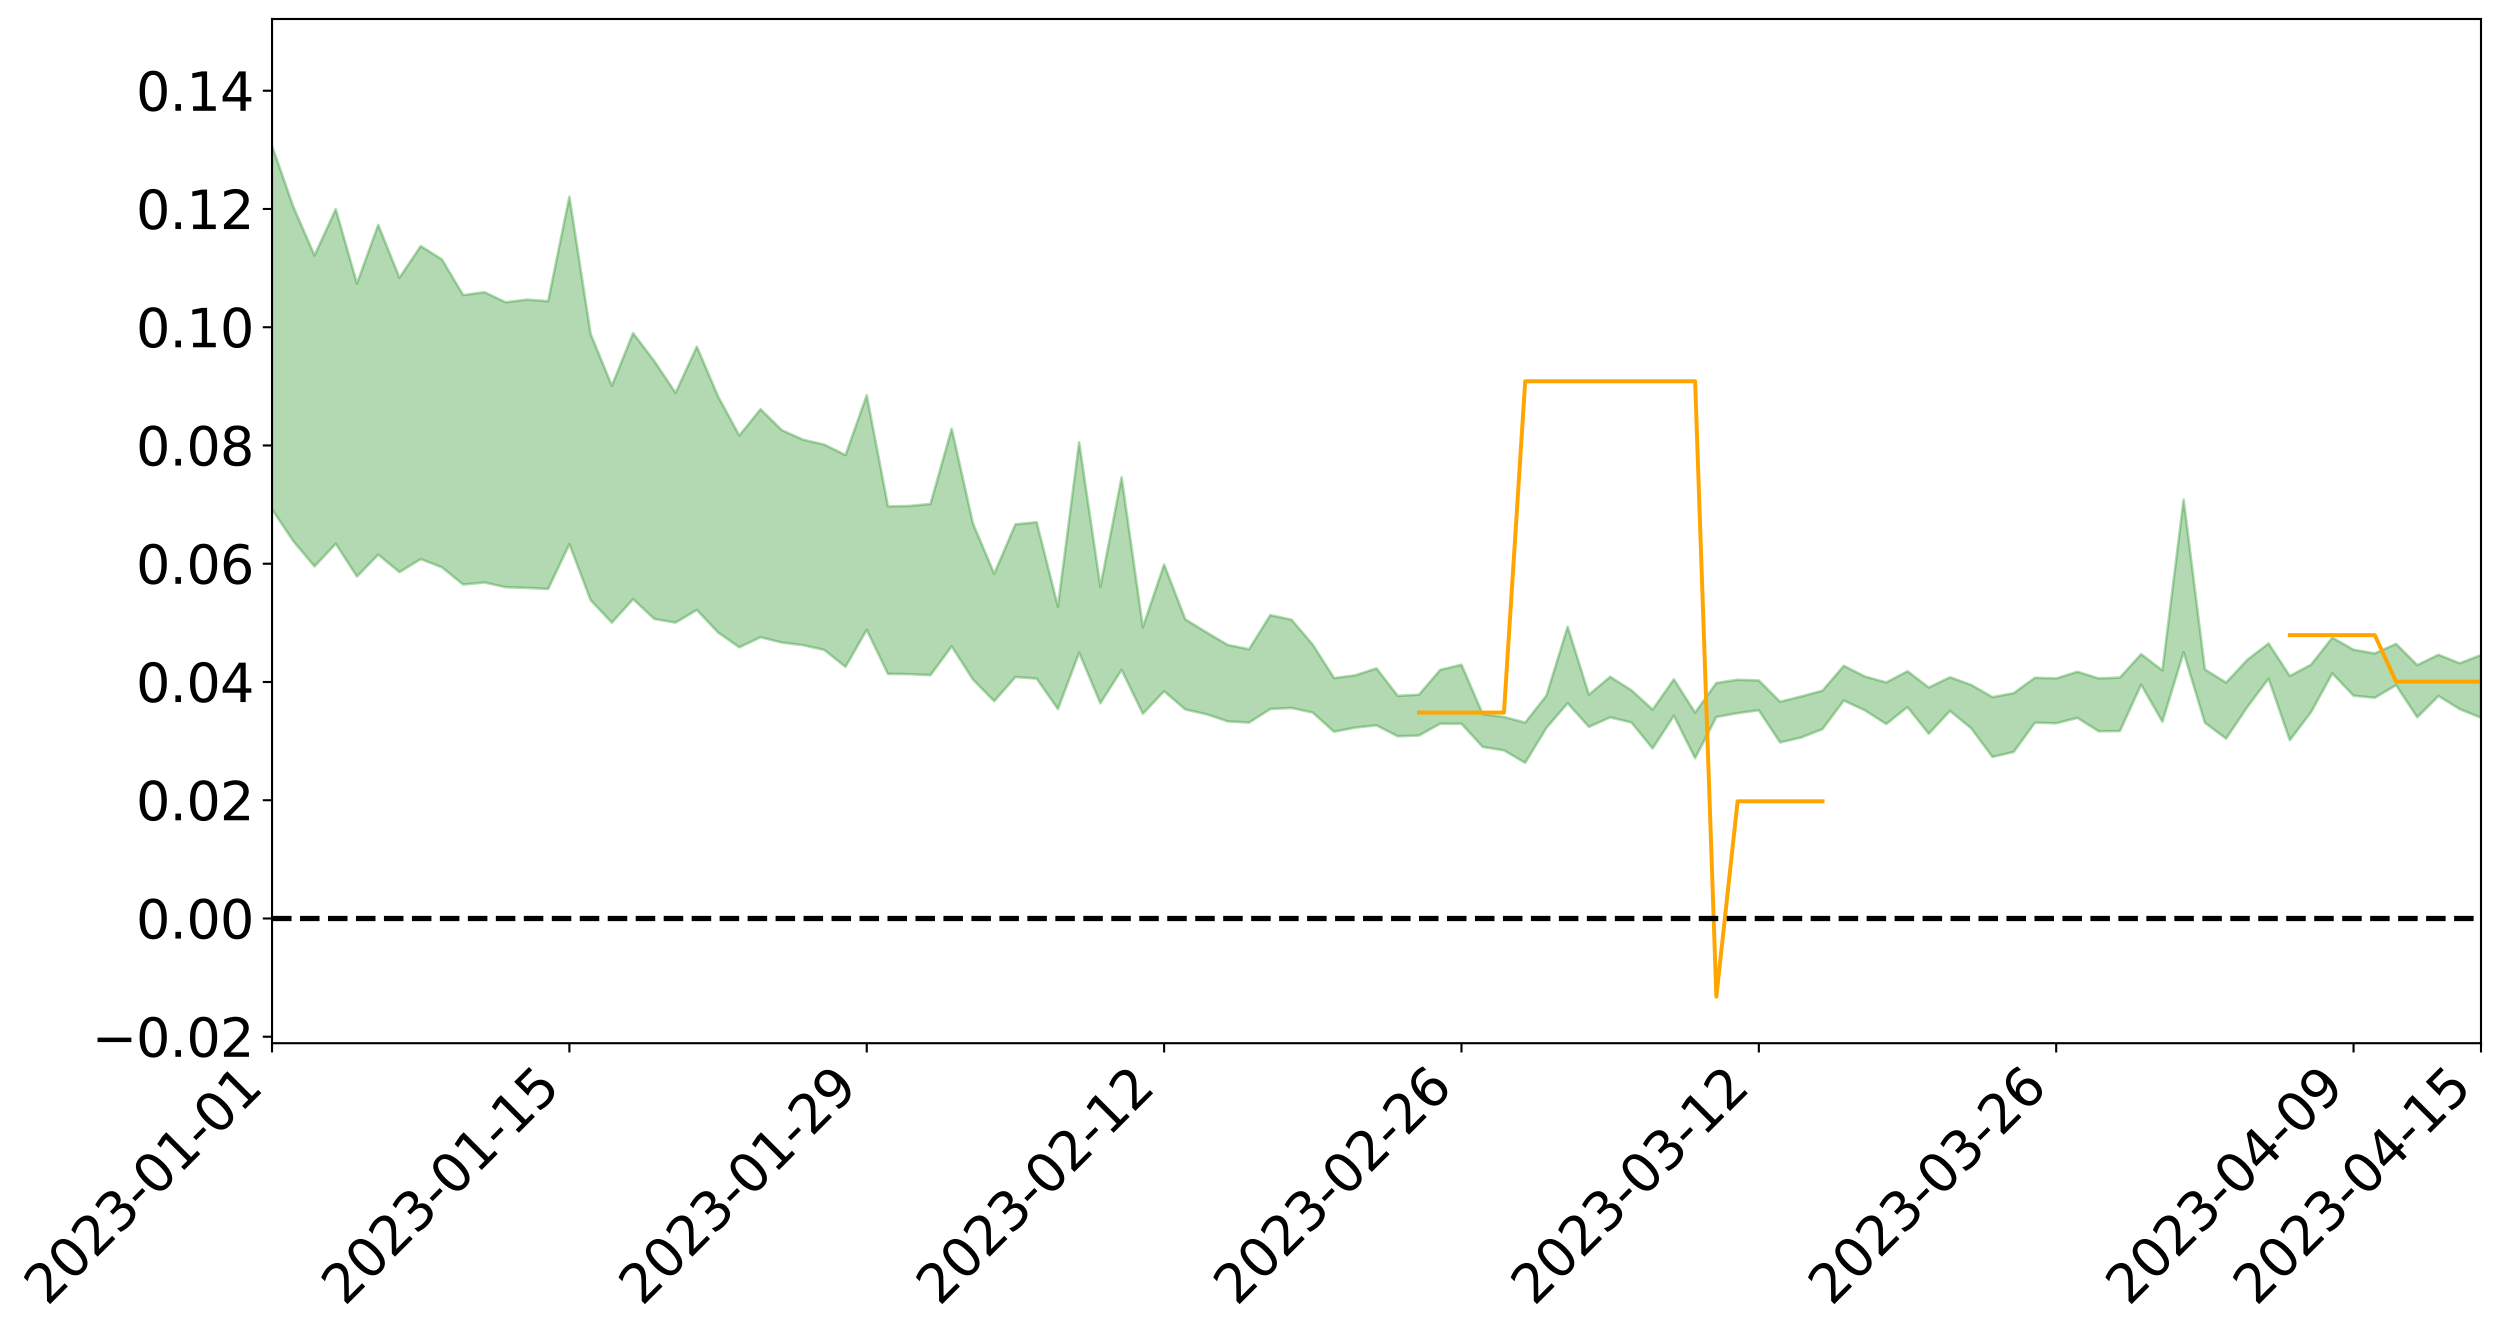 <?xml version="1.0" encoding="utf-8" standalone="no"?>
<!DOCTYPE svg PUBLIC "-//W3C//DTD SVG 1.1//EN"
  "http://www.w3.org/Graphics/SVG/1.1/DTD/svg11.dtd">
<svg xmlns:xlink="http://www.w3.org/1999/xlink" width="947.275pt" height="505.355pt" viewBox="0 0 947.275 505.355" xmlns="http://www.w3.org/2000/svg" version="1.1">
 <defs>
  <style type="text/css">*{stroke-linejoin: round; stroke-linecap: butt}</style>
 </defs>
 <g id="figure_1">
  <g id="patch_1">
   <path d="M 0 505.355 
L 947.275 505.355 
L 947.275 -0 
L 0 -0 
z
" style="fill: #ffffff"/>
  </g>
  <g id="axes_1">
   <g id="patch_2">
    <path d="M 103.075 395.28 
L 940.075 395.28 
L 940.075 7.2 
L 103.075 7.2 
z
" style="fill: #ffffff"/>
   </g>
   <g id="PolyCollection_1">
    <path d="M -4315.319 347.922 
L -4315.319 347.931 
L -4307.271 347.835 
L -4299.223 347.779 
L -4291.175 347.707 
L -4283.127 347.679 
L -4275.079 347.632 
L -4267.031 347.569 
L -4258.983 347.51 
L -4250.935 347.46 
L -4242.887 347.428 
L -4234.839 347.378 
L -4226.791 347.324 
L -4218.742 347.275 
L -4210.694 347.196 
L -4202.646 347.148 
L -4194.598 347.078 
L -4186.55 347.032 
L -4178.502 346.94 
L -4170.454 346.884 
L -4162.406 346.835 
L -4154.358 346.762 
L -4146.31 346.696 
L -4138.262 346.636 
L -4130.214 346.546 
L -4122.166 346.484 
L -4114.117 346.397 
L -4106.069 346.313 
L -4098.021 346.211 
L -4089.973 346.109 
L -4081.925 346.02 
L -4073.877 345.901 
L -4065.829 345.755 
L -4057.781 345.652 
L -4049.733 345.521 
L -4041.685 345.356 
L -4033.637 345.227 
L -4025.589 345.052 
L -4017.541 344.883 
L -4009.492 344.716 
L -4001.444 344.538 
L -3993.396 344.328 
L -3985.348 344.102 
L -3977.3 343.862 
L -3969.252 343.656 
L -3961.204 343.376 
L -3953.156 343.141 
L -3945.108 342.884 
L -3937.06 342.639 
L -3929.012 342.361 
L -3920.964 342.042 
L -3912.916 341.79 
L -3904.867 341.475 
L -3896.819 341.147 
L -3888.771 340.846 
L -3880.723 340.562 
L -3872.675 340.226 
L -3864.627 339.89 
L -3856.579 339.566 
L -3848.531 339.218 
L -3840.483 338.868 
L -3832.435 338.529 
L -3824.387 338.17 
L -3816.339 337.816 
L -3808.291 337.482 
L -3800.242 337.119 
L -3792.194 336.699 
L -3784.146 336.315 
L -3776.098 335.936 
L -3768.05 335.575 
L -3760.002 335.177 
L -3751.954 334.801 
L -3743.906 334.409 
L -3735.858 334.106 
L -3727.81 333.648 
L -3719.762 333.321 
L -3711.714 332.907 
L -3703.666 332.535 
L -3695.617 332.113 
L -3687.569 331.783 
L -3679.521 331.325 
L -3671.473 330.921 
L -3663.425 330.565 
L -3655.377 330.13 
L -3647.329 329.76 
L -3639.281 329.354 
L -3631.233 328.931 
L -3623.185 328.537 
L -3615.137 328.165 
L -3607.089 327.743 
L -3599.041 327.355 
L -3590.992 326.944 
L -3582.944 326.545 
L -3574.896 326.171 
L -3566.848 325.784 
L -3558.8 325.387 
L -3550.752 325.071 
L -3542.704 324.645 
L -3534.656 324.268 
L -3526.608 323.91 
L -3518.56 323.547 
L -3510.512 323.183 
L -3502.464 322.804 
L -3494.416 322.461 
L -3486.367 322.084 
L -3478.319 321.683 
L -3470.271 321.272 
L -3462.223 320.852 
L -3454.175 320.49 
L -3446.127 320.046 
L -3438.079 319.544 
L -3430.031 319.106 
L -3421.983 318.623 
L -3413.935 318.131 
L -3405.887 317.59 
L -3397.839 317.039 
L -3389.791 316.569 
L -3381.742 315.969 
L -3373.694 315.432 
L -3365.646 314.822 
L -3357.598 314.314 
L -3349.55 313.63 
L -3341.502 312.979 
L -3333.454 312.37 
L -3325.406 311.749 
L -3317.358 311.1 
L -3309.31 310.403 
L -3301.262 309.797 
L -3293.214 309.024 
L -3285.166 308.427 
L -3277.117 307.632 
L -3269.069 306.892 
L -3261.021 306.193 
L -3252.973 305.558 
L -3244.925 304.719 
L -3236.877 304.036 
L -3228.829 302.998 
L -3220.781 302.214 
L -3212.733 301.543 
L -3204.685 300.71 
L -3196.637 299.854 
L -3188.589 298.775 
L -3180.541 297.832 
L -3172.492 297.195 
L -3164.444 295.748 
L -3156.396 294.776 
L -3148.348 293.792 
L -3140.3 292.771 
L -3132.252 291.517 
L -3124.204 290.429 
L -3116.156 289.88 
L -3108.108 288.942 
L -3100.06 286.776 
L -3092.012 285.171 
L -3083.964 284.32 
L -3075.916 282.736 
L -3067.867 281.665 
L -3059.819 280.928 
L -3051.771 279.187 
L -3043.723 277.064 
L -3035.675 276.064 
L -3027.627 275.936 
L -3019.579 274.45 
L -3011.531 274.572 
L -3003.483 273.92 
L -2995.435 272.214 
L -2987.387 273.096 
L -2979.339 275.055 
L -2971.291 278.294 
L -2963.242 276.467 
L -2955.194 282.583 
L -2947.146 284.702 
L -2939.098 278.181 
L -2931.05 280.936 
L -2923.002 284.827 
L -2914.954 283.534 
L -2906.906 283.722 
L -2898.858 297.975 
L -2890.81 317.932 
L -2882.762 328.058 
L -2874.714 307.147 
L -2866.666 318.499 
L -2858.617 332.912 
L -2850.569 332.288 
L -2842.521 361.359 
L -2834.473 357.203 
L -2826.425 348.402 
L -2818.377 326.162 
L -2810.329 346.947 
L -2802.281 359.224 
L -2794.233 353.538 
L -2786.185 356.787 
L -2778.137 368.019 
L -2770.089 366.057 
L -2762.041 355.996 
L -2753.992 368.06 
L -2745.944 370.589 
L -2737.896 365.502 
L -2729.848 373.566 
L -2721.8 376.083 
L -2713.752 375.091 
L -2705.704 372.052 
L -2697.656 374.273 
L -2689.608 371.032 
L -2681.56 370.836 
L -2673.512 373.067 
L -2665.464 370.472 
L -2657.416 371.335 
L -2649.367 371.175 
L -2641.319 368.527 
L -2633.271 369.048 
L -2625.223 365.161 
L -2617.175 365.545 
L -2609.127 366.13 
L -2601.079 365.963 
L -2593.031 364.045 
L -2584.983 362.276 
L -2576.935 361.771 
L -2568.887 360.164 
L -2560.839 359.743 
L -2552.791 359.247 
L -2544.742 356.79 
L -2536.694 357.788 
L -2528.646 356.062 
L -2520.598 354.984 
L -2512.55 355.223 
L -2504.502 353.592 
L -2496.454 353.091 
L -2488.406 353.507 
L -2480.358 354.233 
L -2472.31 351.675 
L -2464.262 350.446 
L -2456.214 350.428 
L -2448.166 354.439 
L -2440.117 354.495 
L -2432.069 356.057 
L -2424.021 352.03 
L -2415.973 349.693 
L -2407.925 350.343 
L -2399.877 352.942 
L -2391.829 353.34 
L -2383.781 348.859 
L -2375.733 352.642 
L -2367.685 350.971 
L -2359.637 350.699 
L -2351.589 348.404 
L -2343.541 350.058 
L -2335.492 349.239 
L -2327.444 350.368 
L -2319.396 348.802 
L -2311.348 347.774 
L -2303.3 345.891 
L -2295.252 345.137 
L -2287.204 344.462 
L -2279.156 343.209 
L -2271.108 343.15 
L -2263.06 341.997 
L -2255.012 340.771 
L -2246.964 338.155 
L -2238.916 335.947 
L -2230.867 334.91 
L -2222.819 332.63 
L -2214.771 332.297 
L -2206.723 330.469 
L -2198.675 327.668 
L -2190.627 325.492 
L -2182.579 323.693 
L -2174.531 320.901 
L -2166.483 319.208 
L -2158.435 316.797 
L -2150.387 314.699 
L -2142.339 312.025 
L -2134.291 309.44 
L -2126.242 306.934 
L -2118.194 304.491 
L -2110.146 302.164 
L -2102.098 298.928 
L -2094.05 296.031 
L -2086.002 293.158 
L -2077.954 291.269 
L -2069.906 288.087 
L -2061.858 285.496 
L -2053.81 282.532 
L -2045.762 278.041 
L -2037.714 276.366 
L -2029.666 272.785 
L -2021.617 270.113 
L -2013.569 266.909 
L -2005.521 263.257 
L -1997.473 260.001 
L -1989.425 256.739 
L -1981.377 252.41 
L -1973.329 249.705 
L -1965.281 245.534 
L -1957.233 243.086 
L -1949.185 238.773 
L -1941.137 234.566 
L -1933.089 231.067 
L -1925.041 228.307 
L -1916.992 223.392 
L -1908.944 220.19 
L -1900.896 215.96 
L -1892.848 212.676 
L -1884.8 208.183 
L -1876.752 204.208 
L -1868.704 204.465 
L -1860.656 196.121 
L -1852.608 195.414 
L -1844.56 190.89 
L -1836.512 187.778 
L -1828.464 184.001 
L -1820.416 180.073 
L -1812.367 176.363 
L -1804.319 173.072 
L -1796.271 170.048 
L -1788.223 166.806 
L -1780.175 170.355 
L -1772.127 159.609 
L -1764.079 157.885 
L -1756.031 166.539 
L -1747.983 154.415 
L -1739.935 156.741 
L -1731.887 155.815 
L -1723.839 149.26 
L -1715.791 150.964 
L -1707.742 157.11 
L -1699.694 152.444 
L -1691.646 150.66 
L -1683.598 155.01 
L -1675.55 153.873 
L -1667.502 156.576 
L -1659.454 160.74 
L -1651.406 166.181 
L -1643.358 181.482 
L -1635.31 177.52 
L -1627.262 185.339 
L -1619.214 191.321 
L -1611.166 194.777 
L -1603.117 202.637 
L -1595.069 207.03 
L -1587.021 196.738 
L -1578.973 205.393 
L -1570.925 217.948 
L -1562.877 223.549 
L -1554.829 224.247 
L -1546.781 239.872 
L -1538.733 240.034 
L -1530.685 242.4 
L -1522.637 241.391 
L -1514.589 253.631 
L -1506.541 247.948 
L -1498.492 244.962 
L -1490.444 253.953 
L -1482.396 263.096 
L -1474.348 259.371 
L -1466.3 262.983 
L -1458.252 263.513 
L -1450.204 262.388 
L -1442.156 259.816 
L -1434.108 261.041 
L -1426.06 260.922 
L -1418.012 269.101 
L -1409.964 261.839 
L -1401.916 268.732 
L -1393.867 265.444 
L -1385.819 262.24 
L -1377.771 264.61 
L -1369.723 264.777 
L -1361.675 259.192 
L -1353.627 258.727 
L -1345.579 256.539 
L -1337.531 260.109 
L -1329.483 256.061 
L -1321.435 253.622 
L -1313.387 251.596 
L -1305.339 252.597 
L -1297.291 249.71 
L -1289.242 246.177 
L -1281.194 247.121 
L -1273.146 242.084 
L -1265.098 241.873 
L -1257.05 248.367 
L -1249.002 247.249 
L -1240.954 242.481 
L -1232.906 240.77 
L -1224.858 240.52 
L -1216.81 235.417 
L -1208.762 235.748 
L -1200.714 234.995 
L -1192.666 233.332 
L -1184.617 231.411 
L -1176.569 227.965 
L -1168.521 228.834 
L -1160.473 226.284 
L -1152.425 225.159 
L -1144.377 223.462 
L -1136.329 222.874 
L -1128.281 220.095 
L -1120.233 215.634 
L -1112.185 214.776 
L -1104.137 211.032 
L -1096.089 205.946 
L -1088.041 208.536 
L -1079.992 201.86 
L -1071.944 203.745 
L -1063.896 201.974 
L -1055.848 201.787 
L -1047.8 197.303 
L -1039.752 196.427 
L -1031.704 195.275 
L -1023.656 189.874 
L -1015.608 190.508 
L -1007.56 189.524 
L -999.512 188.772 
L -991.464 185.936 
L -983.416 186.478 
L -975.367 183.584 
L -967.319 180.825 
L -959.271 176.765 
L -951.223 175.138 
L -943.175 173.907 
L -935.127 170.955 
L -927.079 170.864 
L -919.031 169.197 
L -910.983 166.549 
L -902.935 166.204 
L -894.887 163.392 
L -886.839 164.952 
L -878.791 162.801 
L -870.742 162.486 
L -862.694 159.031 
L -854.646 154.336 
L -846.598 157.576 
L -838.55 157.084 
L -830.502 155.33 
L -822.454 153.529 
L -814.406 150.211 
L -806.358 149.195 
L -798.31 147.233 
L -790.262 147.149 
L -782.214 146.207 
L -774.166 143.058 
L -766.117 138.728 
L -758.069 143.629 
L -750.021 142.076 
L -741.973 138.363 
L -733.925 140.235 
L -725.877 133.845 
L -717.829 134.312 
L -709.781 134.428 
L -701.733 130.023 
L -693.685 136.791 
L -685.637 129.466 
L -677.589 125.63 
L -669.541 129.995 
L -661.492 130.999 
L -653.444 128.511 
L -645.396 130.069 
L -637.348 126.601 
L -629.3 132.687 
L -621.252 129.267 
L -613.204 130.368 
L -605.156 125.866 
L -597.108 121.821 
L -589.06 126.551 
L -581.012 135.169 
L -572.964 124.953 
L -564.916 125.332 
L -556.867 121.408 
L -548.819 123.002 
L -540.771 122.325 
L -532.723 119.823 
L -524.675 118.782 
L -516.627 122.893 
L -508.579 120.487 
L -500.531 124.226 
L -492.483 124.764 
L -484.435 113.175 
L -476.387 117.695 
L -468.339 117.898 
L -460.291 118.508 
L -452.242 119.034 
L -444.194 126.154 
L -436.146 128.872 
L -428.098 128.34 
L -420.05 136.171 
L -412.002 149.263 
L -403.954 133.151 
L -395.906 132.738 
L -387.858 132.853 
L -379.81 137.915 
L -371.762 138.9 
L -363.714 138.64 
L -355.666 149.876 
L -347.617 153.87 
L -339.569 140.571 
L -331.521 152.16 
L -323.473 146.088 
L -315.425 142.232 
L -307.377 156.376 
L -299.329 153.279 
L -291.281 162.338 
L -283.233 159.295 
L -275.185 152.811 
L -267.137 158.419 
L -259.089 158.215 
L -251.041 163.721 
L -242.992 159.92 
L -234.944 169.148 
L -226.896 162.155 
L -218.848 166.929 
L -210.8 165.707 
L -202.752 170.979 
L -194.704 161.928 
L -186.656 171.196 
L -178.608 170.453 
L -170.56 176.699 
L -162.512 179.883 
L -154.464 179.66 
L -146.416 177.75 
L -138.367 181.666 
L -130.319 184.507 
L -122.271 181.463 
L -114.223 180.158 
L -106.175 183.548 
L -98.127 186.594 
L -90.079 180.558 
L -82.031 176.982 
L -73.983 189.912 
L -65.935 195.625 
L -57.887 181.853 
L -49.839 185.546 
L -41.791 187.254 
L -33.742 187.93 
L -25.694 194.407 
L -17.646 193.239 
L -9.598 190.189 
L -1.55 192.845 
L 6.498 193.335 
L 14.546 185.759 
L 22.594 189.142 
L 30.642 186.601 
L 38.69 196.374 
L 46.738 208.448 
L 54.786 206.332 
L 62.834 196.174 
L 70.883 194.818 
L 78.931 195.88 
L 86.979 196.073 
L 95.027 204.997 
L 103.075 192.981 
L 111.123 205.018 
L 119.171 214.62 
L 127.219 206.029 
L 135.267 218.449 
L 143.315 210.154 
L 151.363 216.779 
L 159.411 211.852 
L 167.459 214.965 
L 175.508 221.478 
L 183.556 220.701 
L 191.604 222.5 
L 199.652 222.744 
L 207.7 223.149 
L 215.748 206.169 
L 223.796 227.398 
L 231.844 235.929 
L 239.892 227.026 
L 247.94 234.537 
L 255.988 235.907 
L 264.036 231.115 
L 272.084 239.653 
L 280.133 245.255 
L 288.181 241.463 
L 296.229 243.464 
L 304.277 244.455 
L 312.325 246.267 
L 320.373 252.66 
L 328.421 238.655 
L 336.469 255.378 
L 344.517 255.434 
L 352.565 255.822 
L 360.613 244.912 
L 368.661 257.48 
L 376.709 265.679 
L 384.758 256.544 
L 392.806 257.122 
L 400.854 268.677 
L 408.902 247.327 
L 416.95 266.455 
L 424.998 253.81 
L 433.046 270.454 
L 441.094 261.911 
L 449.142 268.837 
L 457.19 270.64 
L 465.238 273.347 
L 473.286 273.79 
L 481.334 268.657 
L 489.383 268.254 
L 497.431 270.007 
L 505.479 277.267 
L 513.527 275.695 
L 521.575 274.843 
L 529.623 278.994 
L 537.671 278.689 
L 545.719 274.218 
L 553.767 274.241 
L 561.815 283.019 
L 569.863 284.314 
L 577.911 289.033 
L 585.959 275.803 
L 594.008 266.444 
L 602.056 275.434 
L 610.104 271.816 
L 618.152 273.743 
L 626.2 283.612 
L 634.248 271.201 
L 642.296 287.291 
L 650.344 271.676 
L 658.392 270.217 
L 666.44 269.119 
L 674.488 281.315 
L 682.536 279.434 
L 690.584 276.248 
L 698.633 265.451 
L 706.681 269.176 
L 714.729 274.347 
L 722.777 267.922 
L 730.825 278.051 
L 738.873 269.367 
L 746.921 275.96 
L 754.969 286.807 
L 763.017 284.926 
L 771.065 273.833 
L 779.113 274.062 
L 787.161 272.021 
L 795.209 277.084 
L 803.258 277.016 
L 811.306 259.423 
L 819.354 273.471 
L 827.402 247.175 
L 835.45 273.856 
L 843.498 279.869 
L 851.546 267.863 
L 859.594 257.172 
L 867.642 280.466 
L 875.69 269.825 
L 883.738 255.158 
L 891.786 263.617 
L 899.834 264.385 
L 907.883 259.622 
L 915.931 271.787 
L 923.979 263.718 
L 932.027 268.699 
L 940.075 271.958 
L 940.075 248.198 
L 940.075 248.198 
L 932.027 251.334 
L 923.979 248.096 
L 915.931 252.013 
L 907.883 243.98 
L 899.834 247.611 
L 891.786 246.195 
L 883.738 241.631 
L 875.69 251.851 
L 867.642 256.153 
L 859.594 243.839 
L 851.546 249.987 
L 843.498 258.656 
L 835.45 253.652 
L 827.402 189.3 
L 819.354 254.043 
L 811.306 247.871 
L 803.258 256.731 
L 795.209 257.063 
L 787.161 254.544 
L 779.113 257.063 
L 771.065 256.804 
L 763.017 262.647 
L 754.969 264.155 
L 746.921 259.534 
L 738.873 256.618 
L 730.825 260.519 
L 722.777 254.345 
L 714.729 258.589 
L 706.681 256.363 
L 698.633 252.293 
L 690.584 261.691 
L 682.536 263.882 
L 674.488 265.905 
L 666.44 257.845 
L 658.392 257.562 
L 650.344 258.802 
L 642.296 270.01 
L 634.248 257.414 
L 626.2 268.879 
L 618.152 261.528 
L 610.104 256.456 
L 602.056 263.217 
L 594.008 237.499 
L 585.959 263.565 
L 577.911 273.792 
L 569.863 271.664 
L 561.815 270.579 
L 553.767 251.873 
L 545.719 253.835 
L 537.671 263.238 
L 529.623 263.662 
L 521.575 253.247 
L 513.527 255.901 
L 505.479 256.923 
L 497.431 244.291 
L 489.383 234.824 
L 481.334 233.088 
L 473.286 245.992 
L 465.238 244.403 
L 457.19 239.625 
L 449.142 234.713 
L 441.094 213.916 
L 433.046 237.67 
L 424.998 180.893 
L 416.95 222.371 
L 408.902 167.645 
L 400.854 229.84 
L 392.806 197.881 
L 384.758 198.689 
L 376.709 217.415 
L 368.661 198.372 
L 360.613 162.466 
L 352.565 190.974 
L 344.517 191.71 
L 336.469 191.878 
L 328.421 149.776 
L 320.373 172.449 
L 312.325 168.467 
L 304.277 166.611 
L 296.229 162.988 
L 288.181 155.066 
L 280.133 165.037 
L 272.084 150.199 
L 264.036 131.362 
L 255.988 148.867 
L 247.94 136.865 
L 239.892 126.234 
L 231.844 146.19 
L 223.796 126.543 
L 215.748 74.54 
L 207.7 114.13 
L 199.652 113.532 
L 191.604 114.534 
L 183.556 110.721 
L 175.508 111.826 
L 167.459 98.32 
L 159.411 93.263 
L 151.363 105.251 
L 143.315 85.206 
L 135.267 107.444 
L 127.219 79.285 
L 119.171 96.794 
L 111.123 78.321 
L 103.075 55.227 
L 95.027 77.996 
L 86.979 57.864 
L 78.931 60.103 
L 70.883 59.991 
L 62.834 62.835 
L 54.786 83.428 
L 46.738 88.958 
L 38.69 66.056 
L 30.642 42.554 
L 22.594 50.131 
L 14.546 46.029 
L 6.498 62.067 
L -1.55 61.291 
L -9.598 55.957 
L -17.646 64.674 
L -25.694 64.853 
L -33.742 53.338 
L -41.791 55.639 
L -49.839 51.681 
L -57.887 46.621 
L -65.935 75.242 
L -73.983 60.407 
L -82.031 39.799 
L -90.079 50.879 
L -98.127 60.892 
L -106.175 55.682 
L -114.223 51.87 
L -122.271 56.352 
L -130.319 66.876 
L -138.367 57.245 
L -146.416 54.233 
L -154.464 59.348 
L -162.512 53.617 
L -170.56 56.549 
L -178.608 44.172 
L -186.656 49.782 
L -194.704 34.503 
L -202.752 49.173 
L -210.8 43.485 
L -218.848 48.178 
L -226.896 44.614 
L -234.944 53.904 
L -242.992 40.339 
L -251.041 50.244 
L -259.089 42.023 
L -267.137 44.643 
L -275.185 38.397 
L -283.233 43.027 
L -291.281 54.145 
L -299.329 45.155 
L -307.377 48.48 
L -315.425 29.938 
L -323.473 39.855 
L -331.521 45.354 
L -339.569 31.315 
L -347.617 48.984 
L -355.666 51.25 
L -363.714 33.276 
L -371.762 34.581 
L -379.81 34.222 
L -387.858 28.379 
L -395.906 34.07 
L -403.954 33.36 
L -412.002 56.596 
L -420.05 42.261 
L -428.098 31.93 
L -436.146 33.216 
L -444.194 30.883 
L -452.242 25.033 
L -460.291 28.452 
L -468.339 24.84 
L -476.387 31.001 
L -484.435 25.293 
L -492.483 38.936 
L -500.531 41.596 
L -508.579 39.62 
L -516.627 43.368 
L -524.675 39.464 
L -532.723 44.103 
L -540.771 47.236 
L -548.819 53.267 
L -556.867 49.667 
L -564.916 57.069 
L -572.964 56.657 
L -581.012 69.878 
L -589.06 61.795 
L -597.108 57.705 
L -605.156 63.697 
L -613.204 67.284 
L -621.252 67.953 
L -629.3 75.637 
L -637.348 69.674 
L -645.396 75.354 
L -653.444 73.53 
L -661.492 75.75 
L -669.541 74.202 
L -677.589 71.531 
L -685.637 78.278 
L -693.685 86.698 
L -701.733 79.315 
L -709.781 84.859 
L -717.829 83.563 
L -725.877 86.553 
L -733.925 93.83 
L -741.973 92.193 
L -750.021 97.993 
L -758.069 100.006 
L -766.117 94.996 
L -774.166 99.228 
L -782.214 103.698 
L -790.262 105.647 
L -798.31 106.336 
L -806.358 109.558 
L -814.406 110.001 
L -822.454 114.55 
L -830.502 116.486 
L -838.55 118.152 
L -846.598 119.715 
L -854.646 113.414 
L -862.694 121.756 
L -870.742 125.656 
L -878.791 125.419 
L -886.839 126.526 
L -894.887 127.26 
L -902.935 130.332 
L -910.983 130.39 
L -919.031 134.005 
L -927.079 135.465 
L -935.127 135.289 
L -943.175 136.682 
L -951.223 138.616 
L -959.271 140.679 
L -967.319 146.62 
L -975.367 148.147 
L -983.416 150.991 
L -991.464 150.046 
L -999.512 152.867 
L -1007.56 153.206 
L -1015.608 154.228 
L -1023.656 151.395 
L -1031.704 159.583 
L -1039.752 160.172 
L -1047.8 160.878 
L -1055.848 165.87 
L -1063.896 165.346 
L -1071.944 167.287 
L -1079.992 165.075 
L -1088.041 171.769 
L -1096.089 168.94 
L -1104.137 175.744 
L -1112.185 179.882 
L -1120.233 180.944 
L -1128.281 186.606 
L -1136.329 190.357 
L -1144.377 190.396 
L -1152.425 192.628 
L -1160.473 193.415 
L -1168.521 196.683 
L -1176.569 195.367 
L -1184.617 199.837 
L -1192.666 203.065 
L -1200.714 204.795 
L -1208.762 205.899 
L -1216.81 206.063 
L -1224.858 211.725 
L -1232.906 212.524 
L -1240.954 215.206 
L -1249.002 220.297 
L -1257.05 221.643 
L -1265.098 215.928 
L -1273.146 216.762 
L -1281.194 222.192 
L -1289.242 222.152 
L -1297.291 225.814 
L -1305.339 228.5 
L -1313.387 226.501 
L -1321.435 226.974 
L -1329.483 229.152 
L -1337.531 233.232 
L -1345.579 228.085 
L -1353.627 229.42 
L -1361.675 228.599 
L -1369.723 234.236 
L -1377.771 232.403 
L -1385.819 229.205 
L -1393.867 231.652 
L -1401.916 234.788 
L -1409.964 226.153 
L -1418.012 233.365 
L -1426.06 223.566 
L -1434.108 222.651 
L -1442.156 220.468 
L -1450.204 222.069 
L -1458.252 222.859 
L -1466.3 223.363 
L -1474.348 217.677 
L -1482.396 220.816 
L -1490.444 208.755 
L -1498.492 192.613 
L -1506.541 196.883 
L -1514.589 203.92 
L -1522.637 184.816 
L -1530.685 187.01 
L -1538.733 181.725 
L -1546.781 180.571 
L -1554.829 157.326 
L -1562.877 154.158 
L -1570.925 146.075 
L -1578.973 128.612 
L -1587.021 114.805 
L -1595.069 128.951 
L -1603.117 121.361 
L -1611.166 109.251 
L -1619.214 104.222 
L -1627.262 95.612 
L -1635.31 84.165 
L -1643.358 88.435 
L -1651.406 69.066 
L -1659.454 58.867 
L -1667.502 54.286 
L -1675.55 50.49 
L -1683.598 52.496 
L -1691.646 47.794 
L -1699.694 51.757 
L -1707.742 57.004 
L -1715.791 47.997 
L -1723.839 47.143 
L -1731.887 55.752 
L -1739.935 57.695 
L -1747.983 54.366 
L -1756.031 72.021 
L -1764.079 59.603 
L -1772.127 63.789 
L -1780.175 77.197 
L -1788.223 73.388 
L -1796.271 78.258 
L -1804.319 82.609 
L -1812.367 87.72 
L -1820.416 92.573 
L -1828.464 98.072 
L -1836.512 103.137 
L -1844.56 107.244 
L -1852.608 113.854 
L -1860.656 115.304 
L -1868.704 125.938 
L -1876.752 126.198 
L -1884.8 131.395 
L -1892.848 137.5 
L -1900.896 141.991 
L -1908.944 147.816 
L -1916.992 151.906 
L -1925.041 158.323 
L -1933.089 162.092 
L -1941.137 167.018 
L -1949.185 172.298 
L -1957.233 177.854 
L -1965.281 181.27 
L -1973.329 186.737 
L -1981.377 190.052 
L -1989.425 195.643 
L -1997.473 199.766 
L -2005.521 204.343 
L -2013.569 208.741 
L -2021.617 212.872 
L -2029.666 216.405 
L -2037.714 221.017 
L -2045.762 223.293 
L -2053.81 228.774 
L -2061.858 232.536 
L -2069.906 235.592 
L -2077.954 239.545 
L -2086.002 242.749 
L -2094.05 245.369 
L -2102.098 249.045 
L -2110.146 253.007 
L -2118.194 255.952 
L -2126.242 258.673 
L -2134.291 262.178 
L -2142.339 264.739 
L -2150.387 267.882 
L -2158.435 270.378 
L -2166.483 273.229 
L -2174.531 275.184 
L -2182.579 278.432 
L -2190.627 280.403 
L -2198.675 283.035 
L -2206.723 286.199 
L -2214.771 288.358 
L -2222.819 288.879 
L -2230.867 291.399 
L -2238.916 292.489 
L -2246.964 294.838 
L -2255.012 297.905 
L -2263.06 299.144 
L -2271.108 300.338 
L -2279.156 300.765 
L -2287.204 302.094 
L -2295.252 303.139 
L -2303.3 304.28 
L -2311.348 306.415 
L -2319.396 307.726 
L -2327.444 309.334 
L -2335.492 308.709 
L -2343.541 310.024 
L -2351.589 308.72 
L -2359.637 311.133 
L -2367.685 312.139 
L -2375.733 313.479 
L -2383.781 310.211 
L -2391.829 315.089 
L -2399.877 315.148 
L -2407.925 313.154 
L -2415.973 312.986 
L -2424.021 315.773 
L -2432.069 319.942 
L -2440.117 319.029 
L -2448.166 319.525 
L -2456.214 316.342 
L -2464.262 317.706 
L -2472.31 318.719 
L -2480.358 321.581 
L -2488.406 321.52 
L -2496.454 321.77 
L -2504.502 322.828 
L -2512.55 324.904 
L -2520.598 325.608 
L -2528.646 326.946 
L -2536.694 329.074 
L -2544.742 328.874 
L -2552.791 331.725 
L -2560.839 332.776 
L -2568.887 333.79 
L -2576.935 335.952 
L -2584.983 337.059 
L -2593.031 339.098 
L -2601.079 341.347 
L -2609.127 342.111 
L -2617.175 342.095 
L -2625.223 342.696 
L -2633.271 346.439 
L -2641.319 346.49 
L -2649.367 349.327 
L -2657.416 350.04 
L -2665.464 349.502 
L -2673.512 352.788 
L -2681.56 350.868 
L -2689.608 351.359 
L -2697.656 354.96 
L -2705.704 352.873 
L -2713.752 356.169 
L -2721.8 357.704 
L -2729.848 355.25 
L -2737.896 347.332 
L -2745.944 352.724 
L -2753.992 350.632 
L -2762.041 337.71 
L -2770.089 348.9 
L -2778.137 351.057 
L -2786.185 339.11 
L -2794.233 336.081 
L -2802.281 341.947 
L -2810.329 329.147 
L -2818.377 307.113 
L -2826.425 331.023 
L -2834.473 340.688 
L -2842.521 345.144 
L -2850.569 314.498 
L -2858.617 315.451 
L -2866.666 299.922 
L -2874.714 287.896 
L -2882.762 310.832 
L -2890.81 300.116 
L -2898.858 278.515 
L -2906.906 262.962 
L -2914.954 262.891 
L -2923.002 264.428 
L -2931.05 260.309 
L -2939.098 257.402 
L -2947.146 264.657 
L -2955.194 262.602 
L -2963.242 255.937 
L -2971.291 258.01 
L -2979.339 254.477 
L -2987.387 252.275 
L -2995.435 251.049 
L -3003.483 253.027 
L -3011.531 253.577 
L -3019.579 253.352 
L -3027.627 254.823 
L -3035.675 254.836 
L -3043.723 255.838 
L -3051.771 258.266 
L -3059.819 259.808 
L -3067.867 260.59 
L -3075.916 261.576 
L -3083.964 263.357 
L -3092.012 264.005 
L -3100.06 265.656 
L -3108.108 267.927 
L -3116.156 268.982 
L -3124.204 269.34 
L -3132.252 270.514 
L -3140.3 271.726 
L -3148.348 272.868 
L -3156.396 273.957 
L -3164.444 274.992 
L -3172.492 276.765 
L -3180.541 277.31 
L -3188.589 278.49 
L -3196.637 279.746 
L -3204.685 280.761 
L -3212.733 281.789 
L -3220.781 282.563 
L -3228.829 283.453 
L -3236.877 284.89 
L -3244.925 285.724 
L -3252.973 286.811 
L -3261.021 287.601 
L -3269.069 288.579 
L -3277.117 289.595 
L -3285.166 290.632 
L -3293.214 291.455 
L -3301.262 292.505 
L -3309.31 293.397 
L -3317.358 294.383 
L -3325.406 295.275 
L -3333.454 296.231 
L -3341.502 297.09 
L -3349.55 298.041 
L -3357.598 299.096 
L -3365.646 299.831 
L -3373.694 300.832 
L -3381.742 301.658 
L -3389.791 302.667 
L -3397.839 303.331 
L -3405.887 304.257 
L -3413.935 305.131 
L -3421.983 305.952 
L -3430.031 306.796 
L -3438.079 307.558 
L -3446.127 308.492 
L -3454.175 309.306 
L -3462.223 309.929 
L -3470.271 310.715 
L -3478.319 311.497 
L -3486.367 312.27 
L -3494.416 313 
L -3502.464 313.654 
L -3510.512 314.397 
L -3518.56 315.111 
L -3526.608 315.822 
L -3534.656 316.52 
L -3542.704 317.237 
L -3550.752 317.986 
L -3558.8 318.575 
L -3566.848 319.29 
L -3574.896 319.977 
L -3582.944 320.614 
L -3590.992 321.275 
L -3599.041 321.951 
L -3607.089 322.588 
L -3615.137 323.27 
L -3623.185 323.85 
L -3631.233 324.446 
L -3639.281 325.094 
L -3647.329 325.7 
L -3655.377 326.249 
L -3663.425 326.849 
L -3671.473 327.352 
L -3679.521 327.914 
L -3687.569 328.537 
L -3695.617 329 
L -3703.666 329.567 
L -3711.714 330.071 
L -3719.762 330.618 
L -3727.81 331.059 
L -3735.858 331.653 
L -3743.906 332.054 
L -3751.954 332.561 
L -3760.002 333.043 
L -3768.05 333.539 
L -3776.098 333.904 
L -3784.146 334.298 
L -3792.194 334.707 
L -3800.242 335.16 
L -3808.291 335.549 
L -3816.339 335.902 
L -3824.387 336.282 
L -3832.435 336.676 
L -3840.483 337.048 
L -3848.531 337.444 
L -3856.579 337.84 
L -3864.627 338.206 
L -3872.675 338.592 
L -3880.723 338.985 
L -3888.771 339.313 
L -3896.819 339.666 
L -3904.867 340.065 
L -3912.916 340.435 
L -3920.964 340.737 
L -3929.012 341.123 
L -3937.06 341.458 
L -3945.108 341.754 
L -3953.156 342.065 
L -3961.204 342.349 
L -3969.252 342.696 
L -3977.3 342.945 
L -3985.348 343.239 
L -3993.396 343.515 
L -4001.444 343.765 
L -4009.492 343.985 
L -4017.541 344.176 
L -4025.589 344.376 
L -4033.637 344.584 
L -4041.685 344.733 
L -4049.733 344.931 
L -4057.781 345.081 
L -4065.829 345.196 
L -4073.877 345.366 
L -4081.925 345.503 
L -4089.973 345.599 
L -4098.021 345.717 
L -4106.069 345.835 
L -4114.117 345.927 
L -4122.166 346.025 
L -4130.214 346.09 
L -4138.262 346.195 
L -4146.31 346.259 
L -4154.358 346.335 
L -4162.406 346.422 
L -4170.454 346.477 
L -4178.502 346.543 
L -4186.55 346.662 
L -4194.598 346.72 
L -4202.646 346.814 
L -4210.694 346.871 
L -4218.742 346.979 
L -4226.791 347.048 
L -4234.839 347.128 
L -4242.887 347.189 
L -4250.935 347.24 
L -4258.983 347.312 
L -4267.031 347.405 
L -4275.079 347.499 
L -4283.127 347.574 
L -4291.175 347.623 
L -4299.223 347.733 
L -4307.271 347.813 
L -4315.319 347.922 
z
" clip-path="url(#p219f229bca)" style="fill: #008000; fill-opacity: 0.3; stroke: #008000; stroke-opacity: 0.3"/>
   </g>
   <g id="matplotlib.axis_1">
    <g id="xtick_1">
     <g id="line2d_1">
      <defs>
       <path id="me046d62100" d="M 0 0 
L 0 3.5 
" style="stroke: #000000; stroke-width: 0.8"/>
      </defs>
      <g>
       <use xlink:href="#me046d62100" x="103.075" y="395.28" style="stroke: #000000; stroke-width: 0.8"/>
      </g>
     </g>
     <g id="text_1">
      <!-- 2023-01-01 -->
      <g transform="translate(17.946 495.214) rotate(-45) scale(0.2 -0.2)">
       <defs>
        <path id="DejaVuSans-32" d="M 1228 531 
L 3431 531 
L 3431 0 
L 469 0 
L 469 531 
Q 828 903 1448 1529 
Q 2069 2156 2228 2338 
Q 2531 2678 2651 2914 
Q 2772 3150 2772 3378 
Q 2772 3750 2511 3984 
Q 2250 4219 1831 4219 
Q 1534 4219 1204 4116 
Q 875 4013 500 3803 
L 500 4441 
Q 881 4594 1212 4672 
Q 1544 4750 1819 4750 
Q 2544 4750 2975 4387 
Q 3406 4025 3406 3419 
Q 3406 3131 3298 2873 
Q 3191 2616 2906 2266 
Q 2828 2175 2409 1742 
Q 1991 1309 1228 531 
z
" transform="scale(0.016)"/>
        <path id="DejaVuSans-30" d="M 2034 4250 
Q 1547 4250 1301 3770 
Q 1056 3291 1056 2328 
Q 1056 1369 1301 889 
Q 1547 409 2034 409 
Q 2525 409 2770 889 
Q 3016 1369 3016 2328 
Q 3016 3291 2770 3770 
Q 2525 4250 2034 4250 
z
M 2034 4750 
Q 2819 4750 3233 4129 
Q 3647 3509 3647 2328 
Q 3647 1150 3233 529 
Q 2819 -91 2034 -91 
Q 1250 -91 836 529 
Q 422 1150 422 2328 
Q 422 3509 836 4129 
Q 1250 4750 2034 4750 
z
" transform="scale(0.016)"/>
        <path id="DejaVuSans-33" d="M 2597 2516 
Q 3050 2419 3304 2112 
Q 3559 1806 3559 1356 
Q 3559 666 3084 287 
Q 2609 -91 1734 -91 
Q 1441 -91 1130 -33 
Q 819 25 488 141 
L 488 750 
Q 750 597 1062 519 
Q 1375 441 1716 441 
Q 2309 441 2620 675 
Q 2931 909 2931 1356 
Q 2931 1769 2642 2001 
Q 2353 2234 1838 2234 
L 1294 2234 
L 1294 2753 
L 1863 2753 
Q 2328 2753 2575 2939 
Q 2822 3125 2822 3475 
Q 2822 3834 2567 4026 
Q 2313 4219 1838 4219 
Q 1578 4219 1281 4162 
Q 984 4106 628 3988 
L 628 4550 
Q 988 4650 1302 4700 
Q 1616 4750 1894 4750 
Q 2613 4750 3031 4423 
Q 3450 4097 3450 3541 
Q 3450 3153 3228 2886 
Q 3006 2619 2597 2516 
z
" transform="scale(0.016)"/>
        <path id="DejaVuSans-2d" d="M 313 2009 
L 1997 2009 
L 1997 1497 
L 313 1497 
L 313 2009 
z
" transform="scale(0.016)"/>
        <path id="DejaVuSans-31" d="M 794 531 
L 1825 531 
L 1825 4091 
L 703 3866 
L 703 4441 
L 1819 4666 
L 2450 4666 
L 2450 531 
L 3481 531 
L 3481 0 
L 794 0 
L 794 531 
z
" transform="scale(0.016)"/>
       </defs>
       <use xlink:href="#DejaVuSans-32"/>
       <use xlink:href="#DejaVuSans-30" x="63.623"/>
       <use xlink:href="#DejaVuSans-32" x="127.246"/>
       <use xlink:href="#DejaVuSans-33" x="190.869"/>
       <use xlink:href="#DejaVuSans-2d" x="254.492"/>
       <use xlink:href="#DejaVuSans-30" x="290.576"/>
       <use xlink:href="#DejaVuSans-31" x="354.199"/>
       <use xlink:href="#DejaVuSans-2d" x="417.822"/>
       <use xlink:href="#DejaVuSans-30" x="453.906"/>
       <use xlink:href="#DejaVuSans-31" x="517.529"/>
      </g>
     </g>
    </g>
    <g id="xtick_2">
     <g id="line2d_2">
      <g>
       <use xlink:href="#me046d62100" x="215.748" y="395.28" style="stroke: #000000; stroke-width: 0.8"/>
      </g>
     </g>
     <g id="text_2">
      <!-- 2023-01-15 -->
      <g transform="translate(130.619 495.214) rotate(-45) scale(0.2 -0.2)">
       <defs>
        <path id="DejaVuSans-35" d="M 691 4666 
L 3169 4666 
L 3169 4134 
L 1269 4134 
L 1269 2991 
Q 1406 3038 1543 3061 
Q 1681 3084 1819 3084 
Q 2600 3084 3056 2656 
Q 3513 2228 3513 1497 
Q 3513 744 3044 326 
Q 2575 -91 1722 -91 
Q 1428 -91 1123 -41 
Q 819 9 494 109 
L 494 744 
Q 775 591 1075 516 
Q 1375 441 1709 441 
Q 2250 441 2565 725 
Q 2881 1009 2881 1497 
Q 2881 1984 2565 2268 
Q 2250 2553 1709 2553 
Q 1456 2553 1204 2497 
Q 953 2441 691 2322 
L 691 4666 
z
" transform="scale(0.016)"/>
       </defs>
       <use xlink:href="#DejaVuSans-32"/>
       <use xlink:href="#DejaVuSans-30" x="63.623"/>
       <use xlink:href="#DejaVuSans-32" x="127.246"/>
       <use xlink:href="#DejaVuSans-33" x="190.869"/>
       <use xlink:href="#DejaVuSans-2d" x="254.492"/>
       <use xlink:href="#DejaVuSans-30" x="290.576"/>
       <use xlink:href="#DejaVuSans-31" x="354.199"/>
       <use xlink:href="#DejaVuSans-2d" x="417.822"/>
       <use xlink:href="#DejaVuSans-31" x="453.906"/>
       <use xlink:href="#DejaVuSans-35" x="517.529"/>
      </g>
     </g>
    </g>
    <g id="xtick_3">
     <g id="line2d_3">
      <g>
       <use xlink:href="#me046d62100" x="328.421" y="395.28" style="stroke: #000000; stroke-width: 0.8"/>
      </g>
     </g>
     <g id="text_3">
      <!-- 2023-01-29 -->
      <g transform="translate(243.292 495.214) rotate(-45) scale(0.2 -0.2)">
       <defs>
        <path id="DejaVuSans-39" d="M 703 97 
L 703 672 
Q 941 559 1184 500 
Q 1428 441 1663 441 
Q 2288 441 2617 861 
Q 2947 1281 2994 2138 
Q 2813 1869 2534 1725 
Q 2256 1581 1919 1581 
Q 1219 1581 811 2004 
Q 403 2428 403 3163 
Q 403 3881 828 4315 
Q 1253 4750 1959 4750 
Q 2769 4750 3195 4129 
Q 3622 3509 3622 2328 
Q 3622 1225 3098 567 
Q 2575 -91 1691 -91 
Q 1453 -91 1209 -44 
Q 966 3 703 97 
z
M 1959 2075 
Q 2384 2075 2632 2365 
Q 2881 2656 2881 3163 
Q 2881 3666 2632 3958 
Q 2384 4250 1959 4250 
Q 1534 4250 1286 3958 
Q 1038 3666 1038 3163 
Q 1038 2656 1286 2365 
Q 1534 2075 1959 2075 
z
" transform="scale(0.016)"/>
       </defs>
       <use xlink:href="#DejaVuSans-32"/>
       <use xlink:href="#DejaVuSans-30" x="63.623"/>
       <use xlink:href="#DejaVuSans-32" x="127.246"/>
       <use xlink:href="#DejaVuSans-33" x="190.869"/>
       <use xlink:href="#DejaVuSans-2d" x="254.492"/>
       <use xlink:href="#DejaVuSans-30" x="290.576"/>
       <use xlink:href="#DejaVuSans-31" x="354.199"/>
       <use xlink:href="#DejaVuSans-2d" x="417.822"/>
       <use xlink:href="#DejaVuSans-32" x="453.906"/>
       <use xlink:href="#DejaVuSans-39" x="517.529"/>
      </g>
     </g>
    </g>
    <g id="xtick_4">
     <g id="line2d_4">
      <g>
       <use xlink:href="#me046d62100" x="441.094" y="395.28" style="stroke: #000000; stroke-width: 0.8"/>
      </g>
     </g>
     <g id="text_4">
      <!-- 2023-02-12 -->
      <g transform="translate(355.965 495.214) rotate(-45) scale(0.2 -0.2)">
       <use xlink:href="#DejaVuSans-32"/>
       <use xlink:href="#DejaVuSans-30" x="63.623"/>
       <use xlink:href="#DejaVuSans-32" x="127.246"/>
       <use xlink:href="#DejaVuSans-33" x="190.869"/>
       <use xlink:href="#DejaVuSans-2d" x="254.492"/>
       <use xlink:href="#DejaVuSans-30" x="290.576"/>
       <use xlink:href="#DejaVuSans-32" x="354.199"/>
       <use xlink:href="#DejaVuSans-2d" x="417.822"/>
       <use xlink:href="#DejaVuSans-31" x="453.906"/>
       <use xlink:href="#DejaVuSans-32" x="517.529"/>
      </g>
     </g>
    </g>
    <g id="xtick_5">
     <g id="line2d_5">
      <g>
       <use xlink:href="#me046d62100" x="553.767" y="395.28" style="stroke: #000000; stroke-width: 0.8"/>
      </g>
     </g>
     <g id="text_5">
      <!-- 2023-02-26 -->
      <g transform="translate(468.638 495.214) rotate(-45) scale(0.2 -0.2)">
       <defs>
        <path id="DejaVuSans-36" d="M 2113 2584 
Q 1688 2584 1439 2293 
Q 1191 2003 1191 1497 
Q 1191 994 1439 701 
Q 1688 409 2113 409 
Q 2538 409 2786 701 
Q 3034 994 3034 1497 
Q 3034 2003 2786 2293 
Q 2538 2584 2113 2584 
z
M 3366 4563 
L 3366 3988 
Q 3128 4100 2886 4159 
Q 2644 4219 2406 4219 
Q 1781 4219 1451 3797 
Q 1122 3375 1075 2522 
Q 1259 2794 1537 2939 
Q 1816 3084 2150 3084 
Q 2853 3084 3261 2657 
Q 3669 2231 3669 1497 
Q 3669 778 3244 343 
Q 2819 -91 2113 -91 
Q 1303 -91 875 529 
Q 447 1150 447 2328 
Q 447 3434 972 4092 
Q 1497 4750 2381 4750 
Q 2619 4750 2861 4703 
Q 3103 4656 3366 4563 
z
" transform="scale(0.016)"/>
       </defs>
       <use xlink:href="#DejaVuSans-32"/>
       <use xlink:href="#DejaVuSans-30" x="63.623"/>
       <use xlink:href="#DejaVuSans-32" x="127.246"/>
       <use xlink:href="#DejaVuSans-33" x="190.869"/>
       <use xlink:href="#DejaVuSans-2d" x="254.492"/>
       <use xlink:href="#DejaVuSans-30" x="290.576"/>
       <use xlink:href="#DejaVuSans-32" x="354.199"/>
       <use xlink:href="#DejaVuSans-2d" x="417.822"/>
       <use xlink:href="#DejaVuSans-32" x="453.906"/>
       <use xlink:href="#DejaVuSans-36" x="517.529"/>
      </g>
     </g>
    </g>
    <g id="xtick_6">
     <g id="line2d_6">
      <g>
       <use xlink:href="#me046d62100" x="666.44" y="395.28" style="stroke: #000000; stroke-width: 0.8"/>
      </g>
     </g>
     <g id="text_6">
      <!-- 2023-03-12 -->
      <g transform="translate(581.311 495.214) rotate(-45) scale(0.2 -0.2)">
       <use xlink:href="#DejaVuSans-32"/>
       <use xlink:href="#DejaVuSans-30" x="63.623"/>
       <use xlink:href="#DejaVuSans-32" x="127.246"/>
       <use xlink:href="#DejaVuSans-33" x="190.869"/>
       <use xlink:href="#DejaVuSans-2d" x="254.492"/>
       <use xlink:href="#DejaVuSans-30" x="290.576"/>
       <use xlink:href="#DejaVuSans-33" x="354.199"/>
       <use xlink:href="#DejaVuSans-2d" x="417.822"/>
       <use xlink:href="#DejaVuSans-31" x="453.906"/>
       <use xlink:href="#DejaVuSans-32" x="517.529"/>
      </g>
     </g>
    </g>
    <g id="xtick_7">
     <g id="line2d_7">
      <g>
       <use xlink:href="#me046d62100" x="779.113" y="395.28" style="stroke: #000000; stroke-width: 0.8"/>
      </g>
     </g>
     <g id="text_7">
      <!-- 2023-03-26 -->
      <g transform="translate(693.984 495.214) rotate(-45) scale(0.2 -0.2)">
       <use xlink:href="#DejaVuSans-32"/>
       <use xlink:href="#DejaVuSans-30" x="63.623"/>
       <use xlink:href="#DejaVuSans-32" x="127.246"/>
       <use xlink:href="#DejaVuSans-33" x="190.869"/>
       <use xlink:href="#DejaVuSans-2d" x="254.492"/>
       <use xlink:href="#DejaVuSans-30" x="290.576"/>
       <use xlink:href="#DejaVuSans-33" x="354.199"/>
       <use xlink:href="#DejaVuSans-2d" x="417.822"/>
       <use xlink:href="#DejaVuSans-32" x="453.906"/>
       <use xlink:href="#DejaVuSans-36" x="517.529"/>
      </g>
     </g>
    </g>
    <g id="xtick_8">
     <g id="line2d_8">
      <g>
       <use xlink:href="#me046d62100" x="891.786" y="395.28" style="stroke: #000000; stroke-width: 0.8"/>
      </g>
     </g>
     <g id="text_8">
      <!-- 2023-04-09 -->
      <g transform="translate(806.657 495.214) rotate(-45) scale(0.2 -0.2)">
       <defs>
        <path id="DejaVuSans-34" d="M 2419 4116 
L 825 1625 
L 2419 1625 
L 2419 4116 
z
M 2253 4666 
L 3047 4666 
L 3047 1625 
L 3713 1625 
L 3713 1100 
L 3047 1100 
L 3047 0 
L 2419 0 
L 2419 1100 
L 313 1100 
L 313 1709 
L 2253 4666 
z
" transform="scale(0.016)"/>
       </defs>
       <use xlink:href="#DejaVuSans-32"/>
       <use xlink:href="#DejaVuSans-30" x="63.623"/>
       <use xlink:href="#DejaVuSans-32" x="127.246"/>
       <use xlink:href="#DejaVuSans-33" x="190.869"/>
       <use xlink:href="#DejaVuSans-2d" x="254.492"/>
       <use xlink:href="#DejaVuSans-30" x="290.576"/>
       <use xlink:href="#DejaVuSans-34" x="354.199"/>
       <use xlink:href="#DejaVuSans-2d" x="417.822"/>
       <use xlink:href="#DejaVuSans-30" x="453.906"/>
       <use xlink:href="#DejaVuSans-39" x="517.529"/>
      </g>
     </g>
    </g>
    <g id="xtick_9">
     <g id="line2d_9">
      <g>
       <use xlink:href="#me046d62100" x="940.075" y="395.28" style="stroke: #000000; stroke-width: 0.8"/>
      </g>
     </g>
     <g id="text_9">
      <!-- 2023-04-15 -->
      <g transform="translate(854.946 495.214) rotate(-45) scale(0.2 -0.2)">
       <use xlink:href="#DejaVuSans-32"/>
       <use xlink:href="#DejaVuSans-30" x="63.623"/>
       <use xlink:href="#DejaVuSans-32" x="127.246"/>
       <use xlink:href="#DejaVuSans-33" x="190.869"/>
       <use xlink:href="#DejaVuSans-2d" x="254.492"/>
       <use xlink:href="#DejaVuSans-30" x="290.576"/>
       <use xlink:href="#DejaVuSans-34" x="354.199"/>
       <use xlink:href="#DejaVuSans-2d" x="417.822"/>
       <use xlink:href="#DejaVuSans-31" x="453.906"/>
       <use xlink:href="#DejaVuSans-35" x="517.529"/>
      </g>
     </g>
    </g>
   </g>
   <g id="matplotlib.axis_2">
    <g id="ytick_1">
     <g id="line2d_10">
      <defs>
       <path id="m87289afc70" d="M 0 0 
L -3.5 0 
" style="stroke: #000000; stroke-width: 0.8"/>
      </defs>
      <g>
       <use xlink:href="#m87289afc70" x="103.075" y="392.835" style="stroke: #000000; stroke-width: 0.8"/>
      </g>
     </g>
     <g id="text_10">
      <!-- −0.02 -->
      <g transform="translate(34.784 400.433) scale(0.2 -0.2)">
       <defs>
        <path id="DejaVuSans-2212" d="M 678 2272 
L 4684 2272 
L 4684 1741 
L 678 1741 
L 678 2272 
z
" transform="scale(0.016)"/>
        <path id="DejaVuSans-2e" d="M 684 794 
L 1344 794 
L 1344 0 
L 684 0 
L 684 794 
z
" transform="scale(0.016)"/>
       </defs>
       <use xlink:href="#DejaVuSans-2212"/>
       <use xlink:href="#DejaVuSans-30" x="83.789"/>
       <use xlink:href="#DejaVuSans-2e" x="147.412"/>
       <use xlink:href="#DejaVuSans-30" x="179.199"/>
       <use xlink:href="#DejaVuSans-32" x="242.822"/>
      </g>
     </g>
    </g>
    <g id="ytick_2">
     <g id="line2d_11">
      <g>
       <use xlink:href="#m87289afc70" x="103.075" y="348.027" style="stroke: #000000; stroke-width: 0.8"/>
      </g>
     </g>
     <g id="text_11">
      <!-- 0.00 -->
      <g transform="translate(51.544 355.626) scale(0.2 -0.2)">
       <use xlink:href="#DejaVuSans-30"/>
       <use xlink:href="#DejaVuSans-2e" x="63.623"/>
       <use xlink:href="#DejaVuSans-30" x="95.41"/>
       <use xlink:href="#DejaVuSans-30" x="159.033"/>
      </g>
     </g>
    </g>
    <g id="ytick_3">
     <g id="line2d_12">
      <g>
       <use xlink:href="#m87289afc70" x="103.075" y="303.22" style="stroke: #000000; stroke-width: 0.8"/>
      </g>
     </g>
     <g id="text_12">
      <!-- 0.02 -->
      <g transform="translate(51.544 310.819) scale(0.2 -0.2)">
       <use xlink:href="#DejaVuSans-30"/>
       <use xlink:href="#DejaVuSans-2e" x="63.623"/>
       <use xlink:href="#DejaVuSans-30" x="95.41"/>
       <use xlink:href="#DejaVuSans-32" x="159.033"/>
      </g>
     </g>
    </g>
    <g id="ytick_4">
     <g id="line2d_13">
      <g>
       <use xlink:href="#m87289afc70" x="103.075" y="258.413" style="stroke: #000000; stroke-width: 0.8"/>
      </g>
     </g>
     <g id="text_13">
      <!-- 0.04 -->
      <g transform="translate(51.544 266.011) scale(0.2 -0.2)">
       <use xlink:href="#DejaVuSans-30"/>
       <use xlink:href="#DejaVuSans-2e" x="63.623"/>
       <use xlink:href="#DejaVuSans-30" x="95.41"/>
       <use xlink:href="#DejaVuSans-34" x="159.033"/>
      </g>
     </g>
    </g>
    <g id="ytick_5">
     <g id="line2d_14">
      <g>
       <use xlink:href="#m87289afc70" x="103.075" y="213.606" style="stroke: #000000; stroke-width: 0.8"/>
      </g>
     </g>
     <g id="text_14">
      <!-- 0.06 -->
      <g transform="translate(51.544 221.204) scale(0.2 -0.2)">
       <use xlink:href="#DejaVuSans-30"/>
       <use xlink:href="#DejaVuSans-2e" x="63.623"/>
       <use xlink:href="#DejaVuSans-30" x="95.41"/>
       <use xlink:href="#DejaVuSans-36" x="159.033"/>
      </g>
     </g>
    </g>
    <g id="ytick_6">
     <g id="line2d_15">
      <g>
       <use xlink:href="#m87289afc70" x="103.075" y="168.799" style="stroke: #000000; stroke-width: 0.8"/>
      </g>
     </g>
     <g id="text_15">
      <!-- 0.08 -->
      <g transform="translate(51.544 176.397) scale(0.2 -0.2)">
       <defs>
        <path id="DejaVuSans-38" d="M 2034 2216 
Q 1584 2216 1326 1975 
Q 1069 1734 1069 1313 
Q 1069 891 1326 650 
Q 1584 409 2034 409 
Q 2484 409 2743 651 
Q 3003 894 3003 1313 
Q 3003 1734 2745 1975 
Q 2488 2216 2034 2216 
z
M 1403 2484 
Q 997 2584 770 2862 
Q 544 3141 544 3541 
Q 544 4100 942 4425 
Q 1341 4750 2034 4750 
Q 2731 4750 3128 4425 
Q 3525 4100 3525 3541 
Q 3525 3141 3298 2862 
Q 3072 2584 2669 2484 
Q 3125 2378 3379 2068 
Q 3634 1759 3634 1313 
Q 3634 634 3220 271 
Q 2806 -91 2034 -91 
Q 1263 -91 848 271 
Q 434 634 434 1313 
Q 434 1759 690 2068 
Q 947 2378 1403 2484 
z
M 1172 3481 
Q 1172 3119 1398 2916 
Q 1625 2713 2034 2713 
Q 2441 2713 2670 2916 
Q 2900 3119 2900 3481 
Q 2900 3844 2670 4047 
Q 2441 4250 2034 4250 
Q 1625 4250 1398 4047 
Q 1172 3844 1172 3481 
z
" transform="scale(0.016)"/>
       </defs>
       <use xlink:href="#DejaVuSans-30"/>
       <use xlink:href="#DejaVuSans-2e" x="63.623"/>
       <use xlink:href="#DejaVuSans-30" x="95.41"/>
       <use xlink:href="#DejaVuSans-38" x="159.033"/>
      </g>
     </g>
    </g>
    <g id="ytick_7">
     <g id="line2d_16">
      <g>
       <use xlink:href="#m87289afc70" x="103.075" y="123.991" style="stroke: #000000; stroke-width: 0.8"/>
      </g>
     </g>
     <g id="text_16">
      <!-- 0.10 -->
      <g transform="translate(51.544 131.59) scale(0.2 -0.2)">
       <use xlink:href="#DejaVuSans-30"/>
       <use xlink:href="#DejaVuSans-2e" x="63.623"/>
       <use xlink:href="#DejaVuSans-31" x="95.41"/>
       <use xlink:href="#DejaVuSans-30" x="159.033"/>
      </g>
     </g>
    </g>
    <g id="ytick_8">
     <g id="line2d_17">
      <g>
       <use xlink:href="#m87289afc70" x="103.075" y="79.184" style="stroke: #000000; stroke-width: 0.8"/>
      </g>
     </g>
     <g id="text_17">
      <!-- 0.12 -->
      <g transform="translate(51.544 86.783) scale(0.2 -0.2)">
       <use xlink:href="#DejaVuSans-30"/>
       <use xlink:href="#DejaVuSans-2e" x="63.623"/>
       <use xlink:href="#DejaVuSans-31" x="95.41"/>
       <use xlink:href="#DejaVuSans-32" x="159.033"/>
      </g>
     </g>
    </g>
    <g id="ytick_9">
     <g id="line2d_18">
      <g>
       <use xlink:href="#m87289afc70" x="103.075" y="34.377" style="stroke: #000000; stroke-width: 0.8"/>
      </g>
     </g>
     <g id="text_18">
      <!-- 0.14 -->
      <g transform="translate(51.544 41.976) scale(0.2 -0.2)">
       <use xlink:href="#DejaVuSans-30"/>
       <use xlink:href="#DejaVuSans-2e" x="63.623"/>
       <use xlink:href="#DejaVuSans-31" x="95.41"/>
       <use xlink:href="#DejaVuSans-34" x="159.033"/>
      </g>
     </g>
    </g>
   </g>
   <g id="line2d_19">
    <path d="M 537.671 270.015 
L 569.863 270.015 
L 577.911 144.465 
L 642.296 144.465 
L 650.344 377.64 
L 658.392 303.623 
L 690.584 303.623 
M 867.642 240.661 
L 899.834 240.661 
L 907.883 258.284 
L 940.075 258.284 
L 940.075 258.284 
" clip-path="url(#p219f229bca)" style="fill: none; stroke: #ffa500; stroke-width: 1.5; stroke-linecap: square"/>
   </g>
   <g id="line2d_20">
    <path d="M 103.075 348.027 
L 948.275 348.027 
" clip-path="url(#p219f229bca)" style="fill: none; stroke-dasharray: 7.4,3.2; stroke-dashoffset: 0; stroke: #000000; stroke-width: 2"/>
   </g>
   <g id="patch_3">
    <path d="M 103.075 395.28 
L 103.075 7.2 
" style="fill: none; stroke: #000000; stroke-width: 0.8; stroke-linejoin: miter; stroke-linecap: square"/>
   </g>
   <g id="patch_4">
    <path d="M 940.075 395.28 
L 940.075 7.2 
" style="fill: none; stroke: #000000; stroke-width: 0.8; stroke-linejoin: miter; stroke-linecap: square"/>
   </g>
   <g id="patch_5">
    <path d="M 103.075 395.28 
L 940.075 395.28 
" style="fill: none; stroke: #000000; stroke-width: 0.8; stroke-linejoin: miter; stroke-linecap: square"/>
   </g>
   <g id="patch_6">
    <path d="M 103.075 7.2 
L 940.075 7.2 
" style="fill: none; stroke: #000000; stroke-width: 0.8; stroke-linejoin: miter; stroke-linecap: square"/>
   </g>
  </g>
 </g>
 <defs>
  <clipPath id="p219f229bca">
   <rect x="103.075" y="7.2" width="837" height="388.08"/>
  </clipPath>
 </defs>
</svg>
